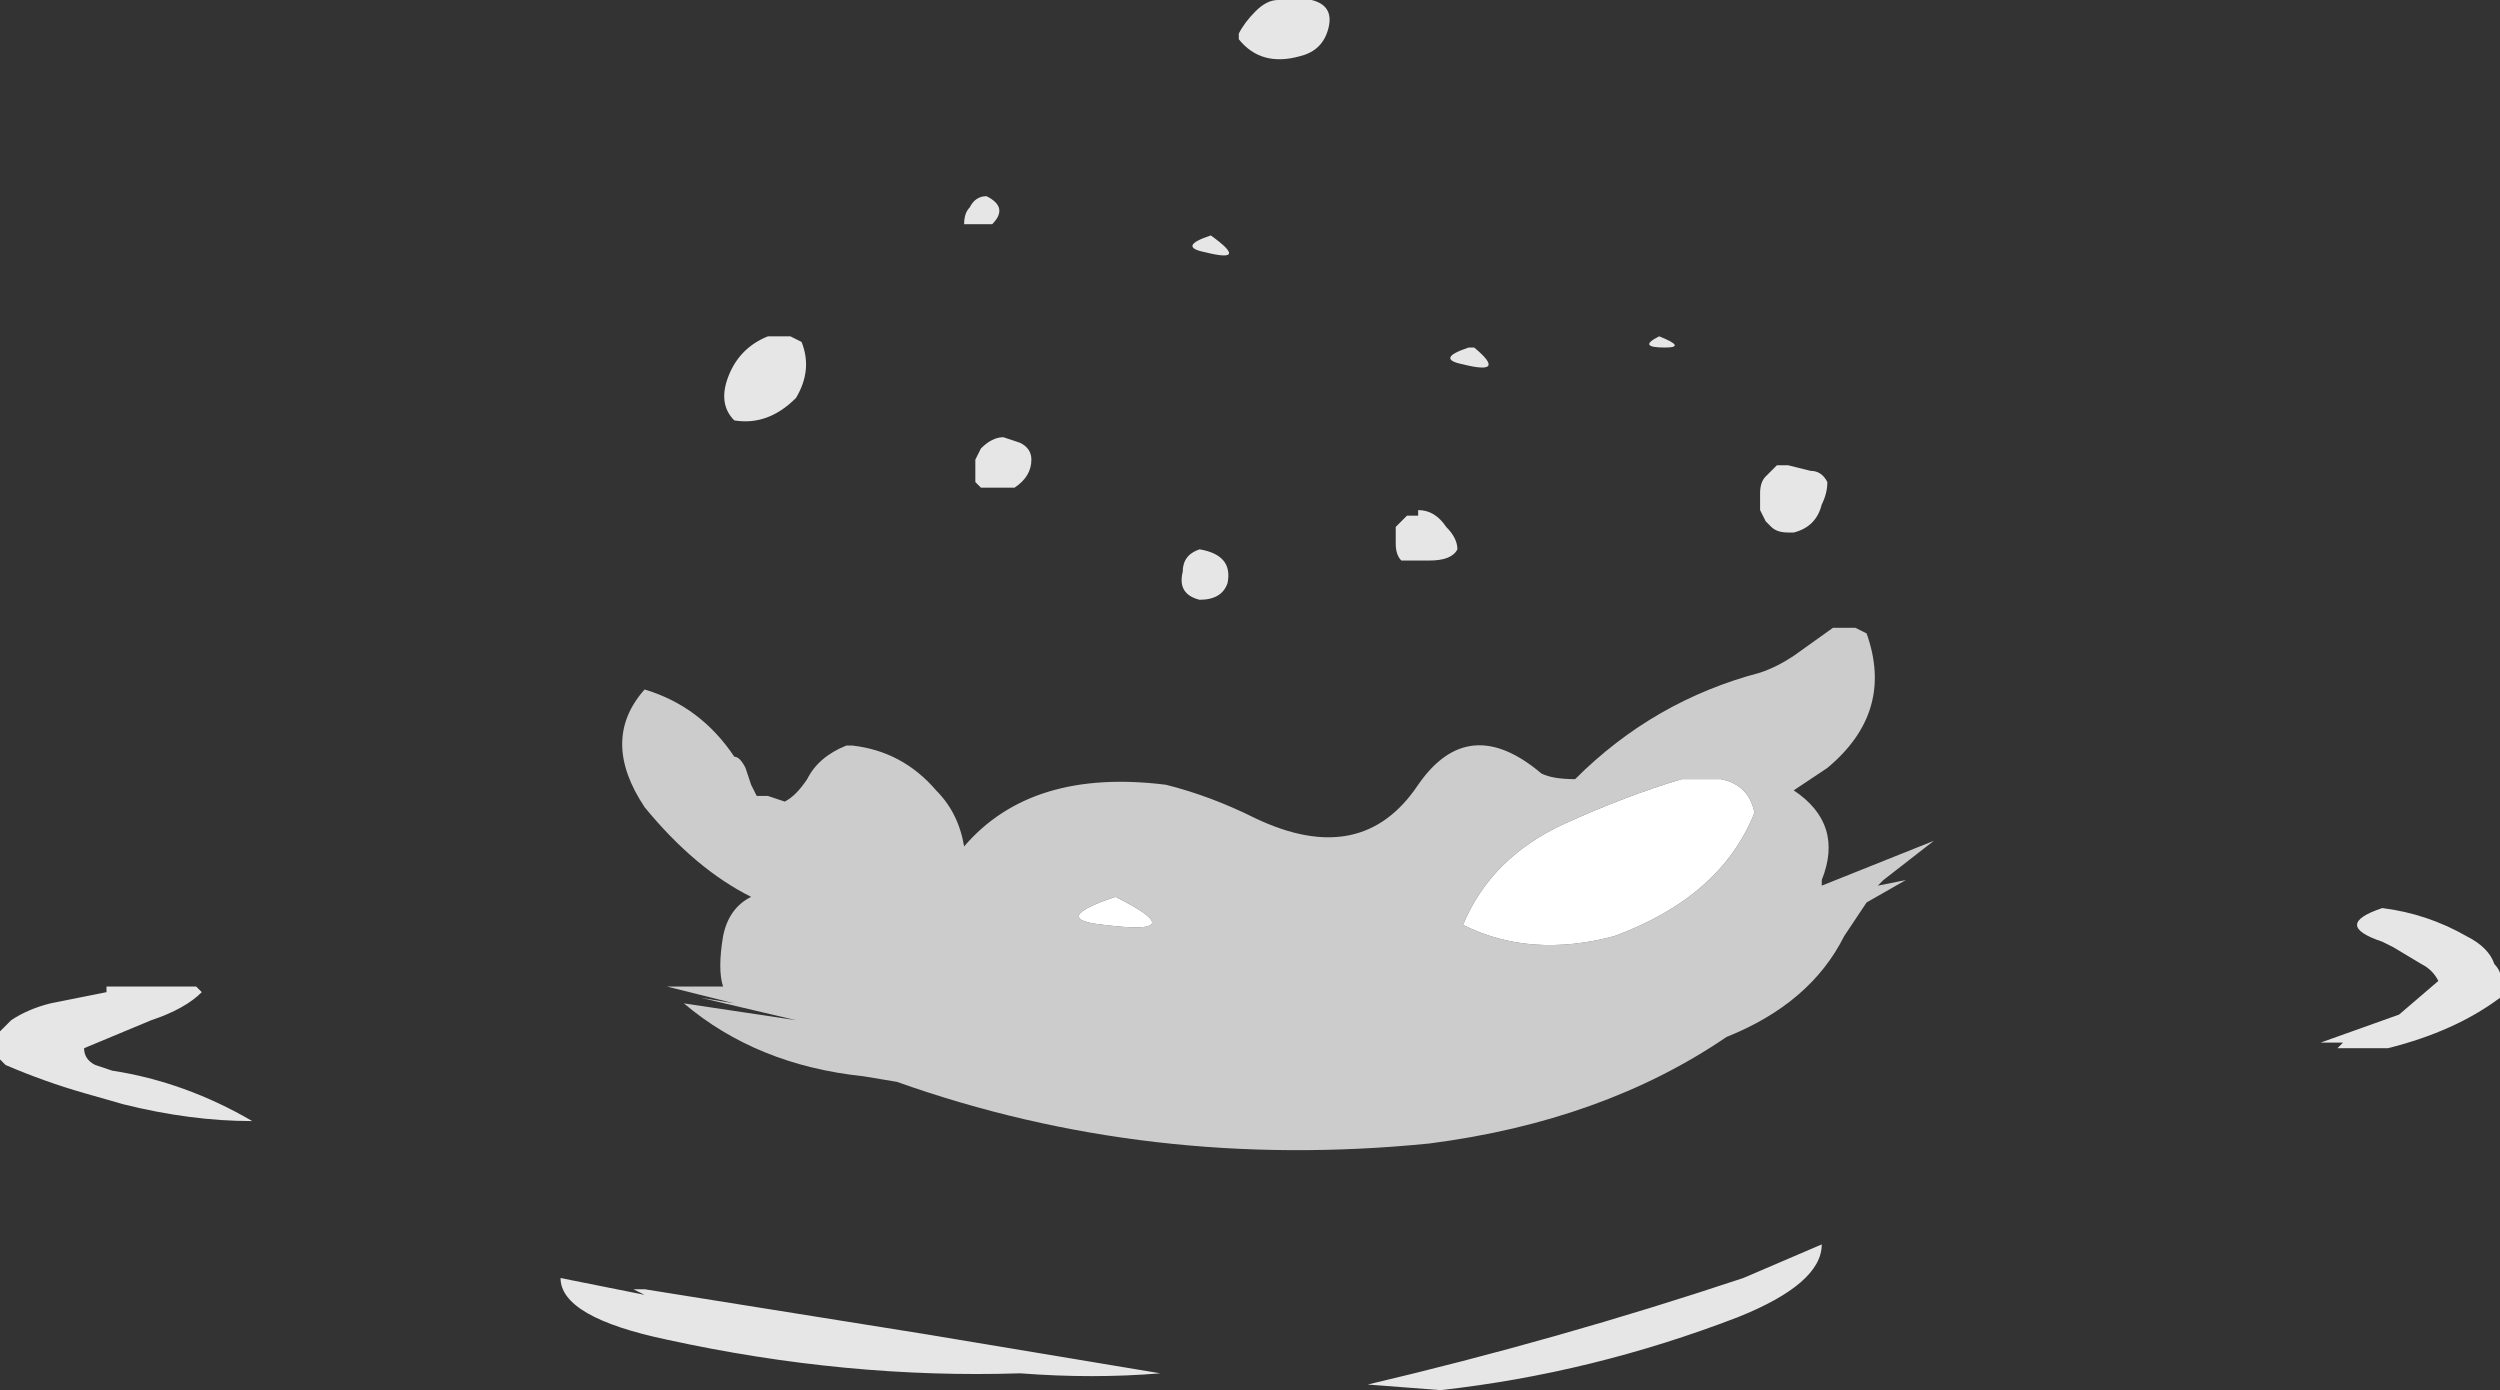 <?xml version="1.0" encoding="UTF-8" standalone="no"?>
<svg xmlns:ffdec="https://www.free-decompiler.com/flash" xmlns:xlink="http://www.w3.org/1999/xlink" ffdec:objectType="shape" height="12.4px" width="22.3px" xmlns="http://www.w3.org/2000/svg">
  <rect width="100%" height="100%" fill="#333333" stroke="none"/>
  <g transform="matrix(1.0, 0.0, 0.0, 1.0, 11.6, 10.25)">
    <path d="M4.65 -5.75 Q4.6 -5.55 4.4 -5.5 L4.35 -5.5 Q4.25 -5.5 4.2 -5.55 L4.15 -5.6 4.1 -5.7 4.1 -5.85 Q4.1 -5.95 4.15 -6.0 L4.25 -6.1 4.35 -6.1 4.55 -6.05 Q4.65 -6.05 4.7 -5.95 4.7 -5.85 4.65 -5.75 M0.25 -10.0 Q0.2 -9.8 0.0 -9.75 -0.35 -9.65 -0.55 -9.9 L-0.55 -9.95 Q-0.5 -10.05 -0.4 -10.15 -0.3 -10.25 -0.2 -10.25 L0.1 -10.25 Q0.3 -10.2 0.25 -10.0 M1.55 -7.15 Q1.85 -6.9 1.45 -7.0 1.2 -7.05 1.5 -7.15 L1.55 -7.15 M0.95 -5.65 L1.05 -5.65 1.05 -5.7 Q1.2 -5.7 1.3 -5.55 1.4 -5.45 1.4 -5.35 1.35 -5.25 1.15 -5.25 L0.9 -5.25 Q0.85 -5.3 0.85 -5.4 L0.85 -5.55 0.95 -5.65 M3.2 -7.25 Q3.45 -7.15 3.25 -7.15 3.0 -7.15 3.2 -7.25 M10.0 -1.65 L9.75 -1.8 9.65 -1.85 Q9.2 -2.0 9.65 -2.15 10.05 -2.1 10.4 -1.9 10.6 -1.8 10.65 -1.65 10.75 -1.55 10.7 -1.35 10.3 -1.05 9.7 -0.9 L9.25 -0.9 9.3 -0.95 9.1 -0.95 9.8 -1.2 10.15 -1.5 Q10.1 -1.6 10.0 -1.65 M0.6 2.1 Q2.3 1.7 3.95 1.15 L4.65 0.85 Q4.65 1.2 3.9 1.5 2.6 2.0 1.25 2.15 L0.6 2.1 M-11.6 -0.8 L-11.6 -1.05 -11.5 -1.15 Q-11.35 -1.25 -11.15 -1.3 L-10.65 -1.4 -10.65 -1.45 -9.85 -1.45 -9.8 -1.4 Q-9.95 -1.25 -10.25 -1.15 L-10.85 -0.9 Q-10.85 -0.8 -10.75 -0.75 L-10.6 -0.7 Q-9.95 -0.6 -9.35 -0.25 -9.9 -0.25 -10.5 -0.4 L-10.85 -0.5 Q-11.2 -0.6 -11.55 -0.75 L-11.6 -0.8 M-2.95 -8.4 Q-2.9 -8.5 -2.8 -8.5 -2.6 -8.4 -2.75 -8.25 L-3.0 -8.25 Q-3.0 -8.35 -2.95 -8.4 M-2.5 -6.3 Q-2.4 -6.25 -2.4 -6.15 -2.4 -6.0 -2.55 -5.9 L-2.85 -5.9 -2.9 -5.95 -2.9 -6.15 -2.85 -6.25 Q-2.75 -6.35 -2.65 -6.35 L-2.5 -6.3 M-0.8 -8.15 Q-0.45 -7.9 -0.85 -8.0 -1.1 -8.05 -0.8 -8.15 M-5.05 -6.5 Q-5.2 -6.65 -5.1 -6.9 -5.0 -7.15 -4.75 -7.25 L-4.55 -7.25 -4.45 -7.2 Q-4.35 -6.95 -4.5 -6.7 -4.75 -6.45 -5.05 -6.5 M-0.9 -5.35 Q-0.6 -5.3 -0.65 -5.05 -0.7 -4.9 -0.9 -4.9 -1.1 -4.95 -1.05 -5.15 -1.05 -5.3 -0.9 -5.35 M-1.25 2.0 Q-1.85 2.05 -2.5 2.0 -4.05 2.05 -5.65 1.7 -6.6 1.5 -6.6 1.15 L-5.85 1.3 -5.95 1.25 -5.85 1.25 -3.35 1.65 -1.25 2.0" fill="#e6e6e6" fill-rule="evenodd" stroke="none"/>
    <path d="M4.05 -3.0 Q4.0 -3.25 3.75 -3.3 L3.4 -3.3 Q2.9 -3.15 2.35 -2.9 1.7 -2.6 1.45 -2.0 2.05 -1.7 2.8 -1.9 3.75 -2.25 4.05 -3.0 M4.1 -4.25 Q4.25 -4.3 4.4 -4.4 L4.75 -4.65 4.95 -4.65 5.05 -4.6 Q5.3 -3.9 4.7 -3.4 4.55 -3.3 4.4 -3.2 4.85 -2.9 4.65 -2.4 L4.65 -2.35 Q5.15 -2.55 5.65 -2.75 L5.2 -2.4 5.15 -2.35 5.4 -2.4 5.05 -2.2 4.85 -1.9 Q4.55 -1.3 3.8 -1.0 2.7 -0.25 1.15 -0.05 -1.35 0.2 -3.6 -0.6 L-3.9 -0.65 Q-4.85 -0.75 -5.5 -1.3 L-4.5 -1.15 -5.35 -1.35 -5.05 -1.3 -5.65 -1.45 -5.15 -1.45 Q-5.2 -1.6 -5.15 -1.9 -5.1 -2.15 -4.9 -2.25 -5.4 -2.5 -5.85 -3.05 -6.25 -3.65 -5.85 -4.1 -5.35 -3.95 -5.05 -3.5 -5.0 -3.5 -4.95 -3.4 L-4.9 -3.25 -4.85 -3.15 -4.75 -3.15 -4.6 -3.1 Q-4.5 -3.15 -4.4 -3.3 -4.3 -3.5 -4.05 -3.6 L-4.0 -3.6 Q-3.55 -3.55 -3.25 -3.2 -3.05 -3.0 -3.0 -2.7 -2.4 -3.4 -1.2 -3.25 -0.8 -3.15 -0.4 -2.95 0.55 -2.5 1.05 -3.25 1.5 -3.9 2.15 -3.35 2.25 -3.3 2.45 -3.3 3.15 -4.0 4.1 -4.25 M-1.65 -2.25 Q-2.25 -2.05 -1.75 -2.0 -0.95 -1.9 -1.65 -2.25" fill="#cccccc" fill-rule="evenodd" stroke="none"/>
    <path d="M4.05 -3.0 Q3.75 -2.25 2.8 -1.9 2.05 -1.7 1.45 -2.0 1.7 -2.6 2.35 -2.9 2.9 -3.15 3.4 -3.3 L3.75 -3.3 Q4.0 -3.25 4.05 -3.0 M-1.65 -2.25 Q-0.95 -1.9 -1.75 -2.0 -2.25 -2.05 -1.65 -2.25" fill="#ffffff" fill-rule="evenodd" stroke="none"/>
  </g>
</svg>
